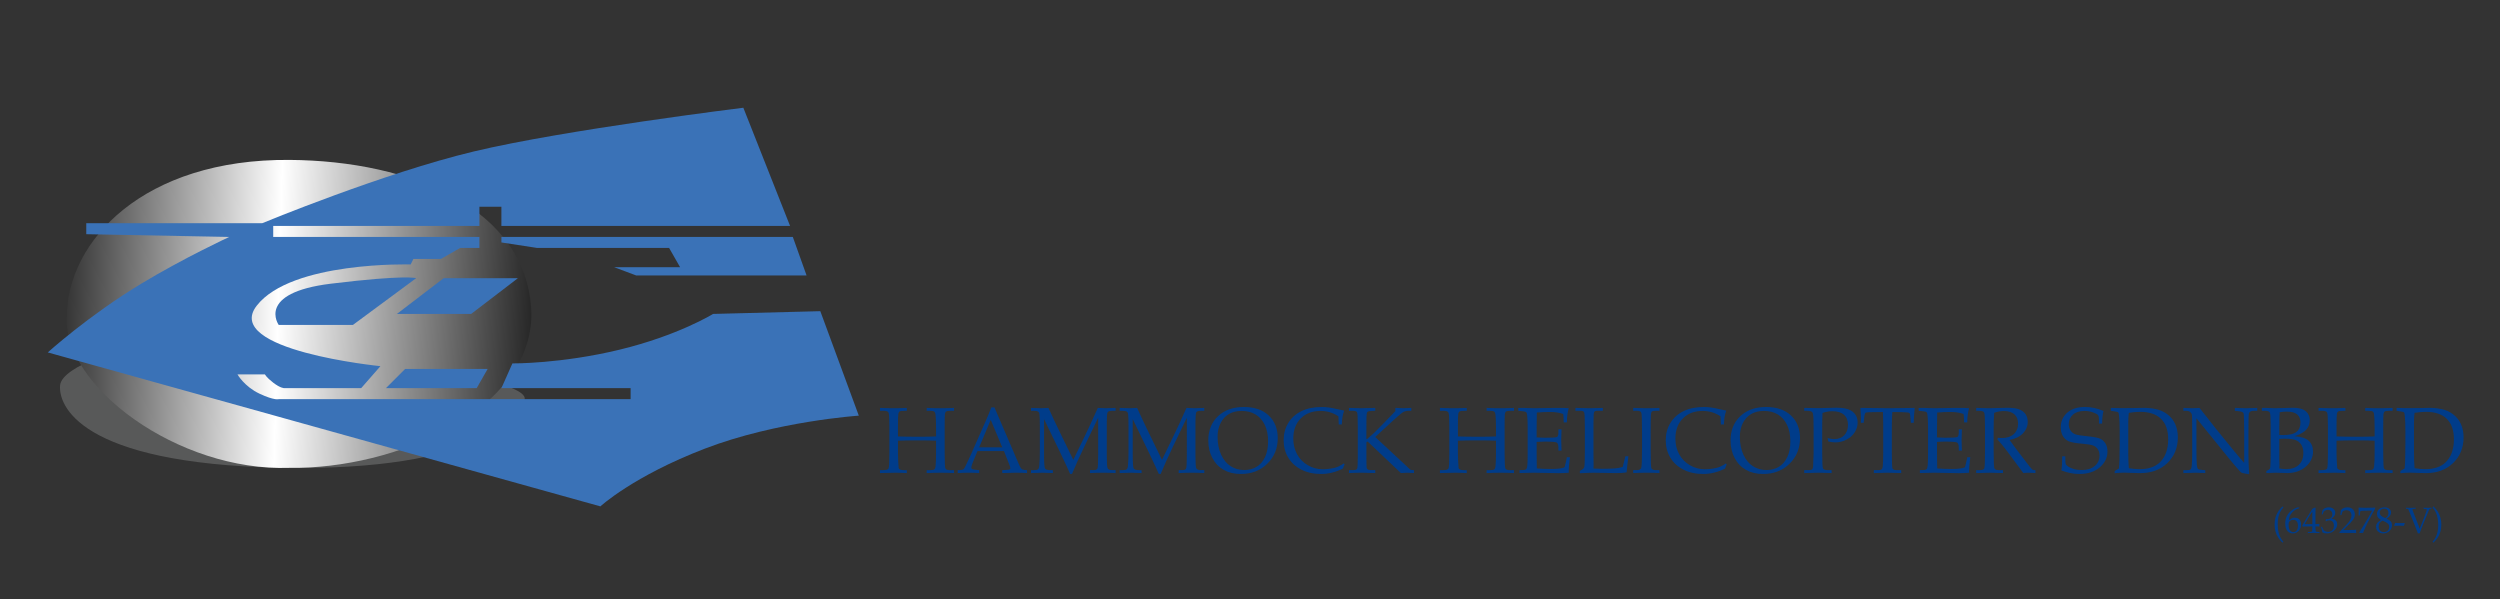 <?xml version="1.0" encoding="utf-8"?>
<!-- Generator: Adobe Illustrator 16.0.0, SVG Export Plug-In . SVG Version: 6.00 Build 0)  -->
<!DOCTYPE svg PUBLIC "-//W3C//DTD SVG 1.1//EN" "http://www.w3.org/Graphics/SVG/1.1/DTD/svg11.dtd">
<svg version="1.1" id="Calque_1" xmlns="http://www.w3.org/2000/svg" xmlns:xlink="http://www.w3.org/1999/xlink" x="0px" y="0px"
	 width="960px" height="230.065px" viewBox="0 0 960 230.065" enable-background="new 0 0 960 230.065" xml:space="preserve">
<rect x="0" y="0" width="960" height="230.065" fill="#333333" stroke="none"/>
<path opacity="0.5" fill-rule="evenodd" clip-rule="evenodd" fill="#7F8080" d="M23.08,147.942
	c-0.703,7.391,6.863,30.088,84.458,31.672c77.596,1.584,93.254-20.586,93.958-26.393c1.408-10.91-121.23-23.579-137.243-22.17
	C48.241,132.459,23.785,140.552,23.08,147.942z"/>
<linearGradient id="SVGID_1_" gradientUnits="userSpaceOnUse" x1="-30.987" y1="116.592" x2="229.987" y2="123.923">
	<stop  offset="0.053" style="stop-color:#DCDCDC"/>
	<stop  offset="0.133" style="stop-color:#000000"/>
	<stop  offset="0.528" style="stop-color:#FFFFFF"/>
	<stop  offset="0.709" style="stop-color:#949494"/>
	<stop  offset="0.896" style="stop-color:#2A2A2A"/>
	<stop  offset="0.98" style="stop-color:#000000"/>
	<stop  offset="0.999" style="stop-color:#B9B8B8"/>
	<stop  offset="1" style="stop-color:#B9B8B8"/>
</linearGradient>
<path fill-rule="evenodd" clip-rule="evenodd" fill="url(#SVGID_1_)" d="M111.159,61.405c46.754,0.303,91.848,18.701,92.903,59.12
	c0,37.101-52.182,59.724-92.903,59.121c-42.982,1.508-87.02-31.52-85.512-58.065C25.798,92.473,55.207,60.953,111.159,61.405z"/>
<path fill-rule="evenodd" clip-rule="evenodd" fill="#3A72B7" d="M285.441,41.37l17.947,45.396H192.538v-7.391h-8.446v7.391h-79.179
	v4.224h79.179v4.222h-7.39l-7.39,4.223h-10.557l-1.056,2.112c0,0-45.791-1.319-59.12,15.836
	c-13.328,17.155,47.506,23.225,47.506,23.225l-7.39,8.447h-29.56c0,0-1.496,0-4.223-2.113c-2.727-2.111-3.167-3.166-3.167-3.166
	H91.189c0,0,2.64,4.662,8.446,7.391c5.807,2.727,7.39,2.109,7.39,2.109h135.131v-4.221h-49.619l4.222-9.504
	c0,0,18.652,0.178,41.173-5.278c22.522-5.454,35.895-13.725,35.895-13.725l41.172-1.055l14.781,40.118
	c0,0-31.605,2.109-59.12,12.666c-27.515,10.559-40.118,22.172-40.118,22.172L18.344,135.327c0,0,15.764-14.232,35.895-26.392
	c16.366-9.887,33.783-17.946,33.783-17.946l-54.897-1.057v-4.223h67.565c0,0,46.476-19.235,81.312-27.562
	C216.639,49.872,285.401,41.376,285.441,41.37z"/>
<path fill-rule="evenodd" clip-rule="evenodd" fill="#3A72B7" d="M159.81,106.823l-24.282,17.948h-28.503
	c0,0-8.798-12.317,20.059-15.836C155.939,105.417,159.81,106.823,159.81,106.823z"/>
<path fill-rule="evenodd" clip-rule="evenodd" fill="#3A72B7" d="M152.42,120.547l17.947-13.725h28.505l-17.949,13.725H152.42z"/>
<path fill-rule="evenodd" clip-rule="evenodd" fill="#3A72B7" d="M192.538,90.989h111.905l5.279,14.779h-65.454l-8.447-3.167h25.338
	l-4.224-7.391h-50.674l-13.724-2.111V90.989z"/>
<path fill-rule="evenodd" clip-rule="evenodd" fill="#3A72B7" d="M148.198,149.054l7.39-7.391h31.671l-4.223,7.391"/>
<g>
	<path fill="#003C8A" d="M344.823,169.223v4.912c0,0.845,0.029,1.837,0.088,2.976c0.07,1.596,0.129,2.479,0.176,2.649
		s0.217,0.343,0.51,0.52c0.293,0.176,0.768,0.264,1.424,0.264h1.195v1.107c-1.523-0.082-2.994-0.123-4.412-0.123
		c-1.371,0-3.334,0.041-5.889,0.123v-1.107h1.09c1.23,0,1.957-0.208,2.18-0.624s0.334-2.323,0.334-5.722v-10.6
		c0-3.07-0.114-4.813-0.343-5.229s-0.882-0.624-1.96-0.624h-1.301v-1.107c1.934,0.082,3.732,0.123,5.396,0.123
		c1.676,0,3.311-0.041,4.904-0.123v1.107h-0.756c-1.09,0-1.764,0.088-2.021,0.265c-0.258,0.176-0.416,0.463-0.475,0.862
		c-0.094,0.646-0.141,2.213-0.141,4.702v4.015c2.086,0.082,4.74,0.123,7.963,0.123c2.73,0,4.951-0.041,6.662-0.123v-3.434
		c0-2.008-0.07-3.692-0.211-5.054c-0.047-0.481-0.205-0.828-0.475-1.039c-0.27-0.212-0.82-0.317-1.652-0.317h-1.266v-1.107
		c1.793,0.082,3.492,0.123,5.098,0.123c1.734,0,3.539-0.041,5.414-0.123v1.107h-1.336c-0.902,0-1.479,0.1-1.731,0.299
		s-0.404,0.565-0.457,1.099s-0.079,2.212-0.079,5.036v9.721c0,3.598,0.103,5.604,0.308,6.021s0.847,0.624,1.925,0.624h1.371v1.107
		c-1.617-0.082-3.287-0.123-5.01-0.123c-1.969,0-3.803,0.041-5.502,0.123v-1.107h1.213c0.891,0,1.465-0.103,1.723-0.308
		c0.258-0.206,0.416-0.59,0.475-1.153c0.129-1.209,0.193-2.97,0.193-5.282v-4.577c-1.652-0.082-3.762-0.123-6.328-0.123
		C349.464,169.1,346.698,169.141,344.823,169.223z"/>
	<path fill="#003C8A" d="M385.522,173.213h-10.169l-1.192,2.83c-0.785,1.875-1.178,3.023-1.178,3.445c0,0.27,0.073,0.463,0.22,0.58
		s0.519,0.211,1.116,0.281l1.688,0.193v1.107c-1.125-0.082-2.391-0.123-3.797-0.123c-1.688,0-3.17,0.041-4.447,0.123v-1.107
		l0.527-0.018c0.82-0.023,1.351-0.108,1.591-0.255s0.495-0.507,0.765-1.081c0.832-1.688,1.682-3.51,2.549-5.467l4.834-10.951
		c1.289-2.906,2.168-5.016,2.637-6.328h1.195l8.895,20.689c0.598,1.406,0.996,2.253,1.195,2.54s0.428,0.492,0.686,0.615
		s0.838,0.208,1.74,0.255v1.107c-1.523-0.082-2.977-0.123-4.359-0.123c-1.289,0-3.006,0.041-5.15,0.123v-1.107l1.74-0.105
		c0.621-0.047,0.99-0.111,1.107-0.193c0.176-0.129,0.264-0.293,0.264-0.492c0-0.211-0.176-0.762-0.527-1.652L385.522,173.213z
		 M376.008,171.771h8.855l-4.425-10.561L376.008,171.771z"/>
	<path fill="#003C8A" d="M421.692,160.433l-5.226,10.873c-1.958,4.081-3.565,7.647-4.82,10.696h-0.703
		c-0.434-1.044-1.677-3.725-3.73-8.041l-6.298-13.039v13.591c0,3.164,0.126,4.961,0.38,5.389s1.04,0.642,2.359,0.642h0.654v1.107
		c-1.633-0.082-2.959-0.123-3.981-0.123c-0.74,0-2.214,0.041-4.421,0.123v-1.107h1.143c0.773,0,1.289-0.111,1.547-0.334
		s0.416-0.627,0.475-1.213c0.152-1.641,0.229-3.41,0.229-5.309v-9.949c0-2.402-0.053-3.99-0.158-4.764
		c-0.047-0.398-0.22-0.703-0.519-0.914s-0.894-0.316-1.784-0.316h-0.932v-1.107c2.04,0.082,3.323,0.123,3.851,0.123
		c0.668,0,1.617-0.041,2.848-0.123c1.419,3.154,3.056,6.631,4.91,10.43l4.627,9.516l4.274-8.813
		c1.501-3.083,3.213-6.794,5.136-11.133c1.465,0.082,2.496,0.123,3.094,0.123c0.691,0,1.939-0.041,3.744-0.123v1.107h-1.148
		c-1.037,0-1.67,0.179-1.9,0.536c-0.229,0.357-0.344,1.644-0.344,3.858v12.85c0,2.859,0.121,4.5,0.362,4.922
		c0.241,0.422,0.916,0.633,2.023,0.633h1.007v1.107c-1.629-0.082-3.188-0.123-4.676-0.123c-1.641,0-3.357,0.041-5.15,0.123v-1.107
		h1.16c0.926,0,1.485-0.202,1.679-0.606s0.29-2.142,0.29-5.212V160.433z"/>
	<path fill="#003C8A" d="M455.741,160.433l-5.226,10.873c-1.959,4.081-3.565,7.647-4.82,10.696h-0.703
		c-0.434-1.044-1.678-3.725-3.729-8.041l-6.299-13.039v13.591c0,3.164,0.127,4.961,0.38,5.389s1.04,0.642,2.359,0.642h0.653v1.107
		c-1.633-0.082-2.959-0.123-3.98-0.123c-0.74,0-2.214,0.041-4.422,0.123v-1.107h1.143c0.773,0,1.289-0.111,1.547-0.334
		s0.416-0.627,0.475-1.213c0.152-1.641,0.229-3.41,0.229-5.309v-9.949c0-2.402-0.053-3.99-0.158-4.764
		c-0.047-0.398-0.22-0.703-0.519-0.914s-0.894-0.316-1.784-0.316h-0.932v-1.107c2.039,0.082,3.323,0.123,3.851,0.123
		c0.668,0,1.617-0.041,2.848-0.123c1.42,3.154,3.057,6.631,4.91,10.43l4.628,9.516l4.273-8.813
		c1.501-3.083,3.214-6.794,5.137-11.133c1.465,0.082,2.496,0.123,3.094,0.123c0.691,0,1.939-0.041,3.744-0.123v1.107h-1.148
		c-1.037,0-1.67,0.179-1.899,0.536s-0.345,1.644-0.345,3.858v12.85c0,2.859,0.12,4.5,0.362,4.922
		c0.241,0.422,0.916,0.633,2.023,0.633h1.007v1.107c-1.629-0.082-3.188-0.123-4.676-0.123c-1.641,0-3.357,0.041-5.15,0.123v-1.107
		h1.16c0.926,0,1.485-0.202,1.679-0.606s0.29-2.142,0.29-5.212V160.433z"/>
	<path fill="#003C8A" d="M463.985,169.135c0-3.855,1.243-6.961,3.729-9.316c2.485-2.355,5.798-3.533,9.938-3.533
		c4.058,0,7.238,1.093,9.542,3.278c2.305,2.186,3.457,5.089,3.457,8.71c0,3.902-1.337,7.166-4.011,9.791
		c-2.673,2.625-6.045,3.938-10.114,3.938c-2.544,0-4.737-0.516-6.578-1.547s-3.295-2.537-4.362-4.518
		S463.985,171.689,463.985,169.135z M467.554,167.693c0,2.648,0.454,4.954,1.363,6.917s2.126,3.434,3.65,4.412
		c1.525,0.979,3.268,1.468,5.227,1.468c1.817,0,3.406-0.416,4.768-1.248c1.36-0.832,2.431-2.074,3.211-3.727s1.17-3.662,1.17-6.029
		c0-2.484-0.432-4.608-1.293-6.372c-0.862-1.764-2.044-3.091-3.545-3.981c-1.502-0.891-3.279-1.336-5.332-1.336
		c-1.876,0-3.495,0.393-4.855,1.178s-2.428,1.937-3.202,3.454S467.554,165.701,467.554,167.693z"/>
	<path fill="#003C8A" d="M514.083,162.982l-0.141-3.129c-1.043-0.691-2.136-1.207-3.278-1.547s-2.335-0.51-3.577-0.51
		c-3.164,0-5.698,0.961-7.603,2.883s-2.856,4.494-2.856,7.717c0,2.262,0.483,4.277,1.45,6.047s2.341,3.17,4.122,4.201
		s3.662,1.547,5.643,1.547c1.57,0,3.123-0.182,4.658-0.545c1.148-0.27,2.303-0.832,3.463-1.688l0.369,0.352
		c-0.246,0.539-0.475,1.084-0.686,1.635c-1.371,0.68-2.751,1.192-4.14,1.538s-2.786,0.519-4.192,0.519
		c-2.883,0-5.417-0.557-7.603-1.67s-3.864-2.651-5.036-4.614s-1.758-4.181-1.758-6.653s0.592-4.685,1.775-6.636
		s2.856-3.463,5.019-4.535s4.819-1.608,7.972-1.608c1.652,0,3.586,0.27,5.801,0.809c1.102,0.258,1.998,0.451,2.689,0.58
		c-0.527,1.254-0.832,3.023-0.914,5.309H514.083z"/>
	<path fill="#003C8A" d="M528.075,167.799l11.988,11.162l1.09,1.037c0.223,0.223,0.448,0.369,0.677,0.439s0.606,0.105,1.134,0.105
		v1.107c-0.961-0.082-1.805-0.123-2.531-0.123c-0.762,0-1.594,0.041-2.496,0.123l-12.111-11.496c-0.41-0.387-0.662-0.58-0.756-0.58
		c-0.246,0-0.369,0.229-0.369,0.686v5.361c0,2.613,0.053,4.043,0.159,4.289c0.177,0.422,0.813,0.633,1.908,0.633h1.325v1.107
		c-1.913-0.082-3.609-0.123-5.089-0.123c-1.55,0-3.217,0.041-5.001,0.123v-1.107h1.424c0.938,0,1.5-0.173,1.688-0.519
		s0.281-1.837,0.281-4.474v-11.76c0-3.223-0.094-5.036-0.281-5.44s-0.75-0.606-1.688-0.606h-1.424v-1.107
		c2.148,0.082,3.703,0.123,4.666,0.123c0.692,0,2.501-0.041,5.424-0.123v1.107l-1.396,0.053c-0.802,0.035-1.308,0.144-1.52,0.325
		c-0.213,0.182-0.345,0.542-0.398,1.081c-0.053,0.539-0.079,2.092-0.079,4.658v4.746h0.246c0.961-0.785,1.787-1.503,2.479-2.153
		s1.828-1.79,3.41-3.419l4.992-5.168v-1.23c1.289,0.082,2.355,0.123,3.199,0.123c0.879,0,1.852-0.041,2.918-0.123v1.107h-0.949
		c-0.844,0-1.559,0.161-2.145,0.483s-1.939,1.456-4.061,3.401L528.075,167.799z"/>
	<path fill="#003C8A" d="M559.839,169.223v4.912c0,0.845,0.029,1.837,0.088,2.976c0.07,1.596,0.129,2.479,0.176,2.649
		s0.217,0.343,0.51,0.52c0.293,0.176,0.768,0.264,1.424,0.264h1.195v1.107c-1.523-0.082-2.994-0.123-4.412-0.123
		c-1.371,0-3.334,0.041-5.889,0.123v-1.107h1.09c1.23,0,1.957-0.208,2.18-0.624s0.334-2.323,0.334-5.722v-10.6
		c0-3.07-0.114-4.813-0.343-5.229s-0.882-0.624-1.96-0.624h-1.301v-1.107c1.934,0.082,3.732,0.123,5.396,0.123
		c1.676,0,3.311-0.041,4.904-0.123v1.107h-0.756c-1.09,0-1.764,0.088-2.021,0.265c-0.258,0.176-0.416,0.463-0.475,0.862
		c-0.094,0.646-0.141,2.213-0.141,4.702v4.015c2.086,0.082,4.74,0.123,7.963,0.123c2.73,0,4.951-0.041,6.662-0.123v-3.434
		c0-2.008-0.07-3.692-0.211-5.054c-0.047-0.481-0.205-0.828-0.475-1.039c-0.27-0.212-0.82-0.317-1.652-0.317h-1.266v-1.107
		c1.793,0.082,3.492,0.123,5.098,0.123c1.734,0,3.539-0.041,5.414-0.123v1.107h-1.336c-0.902,0-1.479,0.1-1.731,0.299
		s-0.404,0.565-0.457,1.099s-0.079,2.212-0.079,5.036v9.721c0,3.598,0.103,5.604,0.308,6.021s0.847,0.624,1.925,0.624h1.371v1.107
		c-1.617-0.082-3.287-0.123-5.01-0.123c-1.969,0-3.803,0.041-5.502,0.123v-1.107h1.213c0.891,0,1.465-0.103,1.723-0.308
		c0.258-0.206,0.416-0.59,0.475-1.153c0.129-1.209,0.193-2.97,0.193-5.282v-4.577c-1.652-0.082-3.762-0.123-6.328-0.123
		C564.479,169.1,561.714,169.141,559.839,169.223z"/>
	<path fill="#003C8A" d="M590.073,169.697v4.314l0.018,2.482c0,1.55,0.018,2.682,0.053,3.398c1.714,0.129,3.551,0.193,5.511,0.193
		c1.314,0,2.417-0.059,3.31-0.176c0.575-0.07,1.186-0.223,1.831-0.457c0.293-1.031,0.592-2.32,0.897-3.867h1.16
		c-0.316,2.574-0.475,4.29-0.475,5.147l0.035,0.794c-1.348,0.117-2.672,0.176-3.973,0.176l-2.76-0.053
		c-3.047-0.082-5.285-0.123-6.715-0.123c-1.371,0-3.193,0.041-5.467,0.123v-1.107h0.545c1.02,0,1.661-0.1,1.925-0.299
		s0.439-0.668,0.527-1.406s0.132-2.367,0.132-4.887v-9.65c0-1.582-0.038-2.877-0.114-3.885s-0.158-1.608-0.246-1.802
		s-0.214-0.343-0.378-0.448s-0.668-0.199-1.512-0.281l-1.354-0.141v-1.107h1.898l1.863,0.062c1.043,0.041,1.834,0.062,2.373,0.062
		l6.75-0.103l3.199-0.021c1.09-0.012,2.191,0.029,3.305,0.123c-0.445,1.392-0.691,3.202-0.738,5.432h-1.195
		c0-1.289-0.064-2.361-0.193-3.217c-1.383-0.516-3.082-0.773-5.098-0.773c-1.605,0-3.287,0.07-5.045,0.211
		c0.012,1.1,0,2.199-0.035,3.299l-0.035,2.701v3.563c1.16,0.082,2.186,0.123,3.076,0.123c2.789,0,4.368-0.097,4.737-0.29
		s0.554-0.794,0.554-1.802v-1.143h1.195c-0.082,1.77-0.123,3.182-0.123,4.236c0,1.113,0.041,2.426,0.123,3.938h-1.195v-1.02
		c0-1.125-0.22-1.813-0.659-2.065s-1.989-0.378-4.649-0.378C592.147,169.574,591.128,169.615,590.073,169.697z"/>
	<path fill="#003C8A" d="M611.888,179.928c1.148,0.059,2.268,0.088,3.357,0.088c2.203,0,3.926-0.059,5.168-0.176
		c0.867-0.094,1.764-0.264,2.689-0.51l1.055-4.131h1.143c-0.293,2.215-0.521,4.283-0.686,6.205
		c-1.055,0.176-2.496,0.264-4.324,0.264l-8.367-0.141c-1.125,0-2.877,0.064-5.256,0.193v-0.932c0.938-0.41,1.491-0.85,1.661-1.318
		s0.255-2.326,0.255-5.572v-9.668c0-3.516-0.085-5.476-0.255-5.88s-0.647-0.606-1.433-0.606h-1.916v-1.107
		c2.789,0.082,4.641,0.123,5.555,0.123c1.219,0,2.871-0.041,4.957-0.123v1.107h-2.18c-0.621,0-1.014,0.179-1.178,0.536
		s-0.246,1.843-0.246,4.456v11.197l0.053,4.957L611.888,179.928z"/>
	<path fill="#003C8A" d="M627.146,180.543h1.107c1.09,0,1.743-0.264,1.96-0.791s0.325-3.053,0.325-7.576v-5.959
		c0-4.688-0.094-7.271-0.281-7.752s-0.75-0.721-1.688-0.721h-1.424v-1.107c1.948,0.082,3.874,0.123,5.775,0.123
		c1.585,0,3.023-0.041,4.314-0.123v1.107h-1.36c-0.837,0-1.36,0.1-1.572,0.299c-0.213,0.199-0.336,0.703-0.371,1.512
		c-0.06,1.254-0.089,3.486-0.089,6.697v6.064c0,4.559,0.1,7.069,0.3,7.532s0.843,0.694,1.927,0.694h1.166v1.107
		c-1.444-0.082-3.018-0.123-4.719-0.123c-1.984,0-3.774,0.041-5.371,0.123V180.543z"/>
	<path fill="#003C8A" d="M660.808,162.982l-0.141-3.129c-1.043-0.691-2.136-1.207-3.278-1.547s-2.335-0.51-3.577-0.51
		c-3.164,0-5.698,0.961-7.603,2.883s-2.856,4.494-2.856,7.717c0,2.262,0.483,4.277,1.45,6.047s2.341,3.17,4.122,4.201
		s3.662,1.547,5.643,1.547c1.57,0,3.123-0.182,4.658-0.545c1.148-0.27,2.303-0.832,3.463-1.688l0.369,0.352
		c-0.246,0.539-0.475,1.084-0.686,1.635c-1.371,0.68-2.751,1.192-4.14,1.538s-2.786,0.519-4.192,0.519
		c-2.883,0-5.417-0.557-7.603-1.67s-3.864-2.651-5.036-4.614s-1.758-4.181-1.758-6.653s0.592-4.685,1.775-6.636
		s2.856-3.463,5.019-4.535s4.819-1.608,7.972-1.608c1.652,0,3.586,0.27,5.801,0.809c1.102,0.258,1.998,0.451,2.689,0.58
		c-0.527,1.254-0.832,3.023-0.914,5.309H660.808z"/>
	<path fill="#003C8A" d="M664.534,169.135c0-3.855,1.243-6.961,3.729-9.316c2.485-2.355,5.798-3.533,9.938-3.533
		c4.058,0,7.238,1.093,9.542,3.278c2.305,2.186,3.457,5.089,3.457,8.71c0,3.902-1.337,7.166-4.011,9.791
		c-2.673,2.625-6.045,3.938-10.114,3.938c-2.544,0-4.737-0.516-6.578-1.547s-3.295-2.537-4.362-4.518
		S664.534,171.689,664.534,169.135z M668.103,167.693c0,2.648,0.454,4.954,1.363,6.917s2.126,3.434,3.65,4.412
		c1.525,0.979,3.268,1.468,5.227,1.468c1.817,0,3.406-0.416,4.768-1.248c1.36-0.832,2.431-2.074,3.211-3.727s1.17-3.662,1.17-6.029
		c0-2.484-0.432-4.608-1.293-6.372c-0.862-1.764-2.044-3.091-3.545-3.981c-1.502-0.891-3.279-1.336-5.332-1.336
		c-1.876,0-3.495,0.393-4.855,1.178s-2.428,1.937-3.202,3.454S668.103,165.701,668.103,167.693z"/>
	<path fill="#003C8A" d="M699.849,158.553c-0.082,1.688-0.123,3.486-0.123,5.396v10.037c0,3.527,0.105,5.502,0.316,5.924
		s0.902,0.633,2.074,0.633h1.213v1.107c-2.074-0.082-3.709-0.123-4.904-0.123c-1.055,0-2.924,0.041-5.607,0.123v-1.107h1.582
		c0.738,0,1.213-0.091,1.424-0.272s0.346-0.551,0.404-1.107s0.123-2.259,0.193-5.106v-9.387l-0.053-3.639
		c-0.023-1.512-0.185-2.438-0.483-2.777s-1.028-0.51-2.188-0.51h-0.879v-1.107c1.465,0.059,3.322,0.088,5.572,0.088
		c1.324,0,2.795-0.035,4.412-0.105c1.066-0.047,1.875-0.07,2.426-0.07c2.836,0,4.898,0.516,6.188,1.547
		c1.277,1.031,1.916,2.426,1.916,4.184c0,1.277-0.369,2.505-1.107,3.683s-1.784,2.124-3.138,2.839s-2.798,1.072-4.333,1.072
		c-0.703,0-1.582-0.111-2.637-0.334l-0.352-1.318c1.031,0.258,1.893,0.387,2.584,0.387c1.617,0,2.9-0.489,3.85-1.468
		s1.424-2.317,1.424-4.017c0-1.641-0.507-2.921-1.521-3.841s-2.522-1.38-4.526-1.38
		C702.438,157.902,701.196,158.119,699.849,158.553z"/>
	<path fill="#003C8A" d="M726.655,158.236c-0.129,1.758-0.193,3.609-0.193,5.555v10.02c0,3.727,0.094,5.78,0.281,6.161
		s0.855,0.571,2.004,0.571h1.318v1.107c-2.074-0.082-3.832-0.123-5.273-0.123c-1.453,0-3.199,0.041-5.238,0.123v-1.107h1.477
		c0.773,0,1.277-0.103,1.512-0.308s0.381-0.606,0.439-1.204c0.117-1.371,0.176-3.141,0.176-5.309v-10.037
		c0-1.98-0.041-3.797-0.123-5.449h-1.789c-2.888,0-4.478,0.067-4.77,0.202s-0.485,0.659-0.579,1.573l-0.245,2.355h-1.107
		l0.035-2.092c0-0.844-0.07-2.057-0.211-3.639c6.328,0.082,10.049,0.123,11.162,0.123l9.721-0.123
		c-0.223,1.98-0.352,3.891-0.387,5.73h-1.107l-0.176-2.303c-0.07-0.797-0.17-1.269-0.299-1.415s-0.416-0.237-0.861-0.272
		c-1.289-0.094-2.754-0.141-4.395-0.141H726.655z"/>
	<path fill="#003C8A" d="M743.812,169.697v4.314l0.018,2.482c0,1.55,0.018,2.682,0.053,3.398c1.714,0.129,3.551,0.193,5.511,0.193
		c1.314,0,2.417-0.059,3.31-0.176c0.575-0.07,1.186-0.223,1.831-0.457c0.293-1.031,0.592-2.32,0.897-3.867h1.16
		c-0.316,2.574-0.475,4.29-0.475,5.147l0.035,0.794c-1.348,0.117-2.672,0.176-3.973,0.176l-2.76-0.053
		c-3.047-0.082-5.285-0.123-6.715-0.123c-1.371,0-3.193,0.041-5.467,0.123v-1.107h0.545c1.02,0,1.661-0.1,1.925-0.299
		s0.439-0.668,0.527-1.406s0.132-2.367,0.132-4.887v-9.65c0-1.582-0.038-2.877-0.114-3.885s-0.158-1.608-0.246-1.802
		s-0.214-0.343-0.378-0.448s-0.668-0.199-1.512-0.281l-1.354-0.141v-1.107h1.898l1.863,0.062c1.043,0.041,1.834,0.062,2.373,0.062
		l6.75-0.103l3.199-0.021c1.09-0.012,2.191,0.029,3.305,0.123c-0.445,1.392-0.691,3.202-0.738,5.432h-1.195
		c0-1.289-0.064-2.361-0.193-3.217c-1.383-0.516-3.082-0.773-5.098-0.773c-1.605,0-3.287,0.07-5.045,0.211
		c0.012,1.1,0,2.199-0.035,3.299l-0.035,2.701v3.563c1.16,0.082,2.186,0.123,3.076,0.123c2.789,0,4.368-0.097,4.737-0.29
		s0.554-0.794,0.554-1.802v-1.143h1.195c-0.082,1.77-0.123,3.182-0.123,4.236c0,1.113,0.041,2.426,0.123,3.938h-1.195v-1.02
		c0-1.125-0.22-1.813-0.659-2.065s-1.989-0.378-4.649-0.378C745.886,169.574,744.866,169.615,743.812,169.697z"/>
	<path fill="#003C8A" d="M771.69,168.959c1.148,1.652,2.572,3.574,4.271,5.766l3.375,4.377c0.598,0.75,0.996,1.178,1.195,1.283
		s0.404,0.158,0.615,0.158h0.457v1.107c-0.973-0.082-1.822-0.123-2.549-0.123c-0.668,0-1.371,0.041-2.109,0.123l-6.223-8.402
		c-1.16-1.547-2.402-3.059-3.727-4.535l0.176-0.598c0.68,0.059,1.184,0.088,1.512,0.088c1.957,0,3.489-0.504,4.597-1.512
		s1.661-2.355,1.661-4.043c0-1.512-0.469-2.692-1.406-3.542s-2.291-1.274-4.061-1.274c-1.23,0-2.467,0.229-3.709,0.686
		c-0.141,1.863-0.211,3.855-0.211,5.977v8.49c0,4.137,0.1,6.431,0.299,6.882s0.844,0.677,1.934,0.677h1.371v1.107
		c-1.945-0.082-3.557-0.123-4.834-0.123c-1.008,0-2.83,0.041-5.467,0.123v-1.107h1.318c1.008,0,1.605-0.22,1.793-0.659
		s0.281-2.751,0.281-6.935v-8.455c0-3.633-0.108-5.666-0.325-6.1s-0.923-0.65-2.118-0.65h-0.949v-1.107
		c2.18,0.082,3.844,0.123,4.992,0.123c0.773,0,1.887-0.029,3.34-0.088c1.688-0.059,2.9-0.088,3.639-0.088
		c2.027,0,3.565,0.214,4.614,0.642s1.846,1.046,2.391,1.854s0.817,1.775,0.817,2.9c0,1.652-0.595,3.111-1.784,4.377
		S773.952,168.49,771.69,168.959z"/>
	<path fill="#003C8A" d="M807.743,157.814c-0.328,1.219-0.504,2.836-0.527,4.852h-1.213v-1.406c0-0.914-0.123-1.535-0.369-1.863
		s-0.888-0.677-1.925-1.046s-2.13-0.554-3.278-0.554c-1.875,0-3.349,0.474-4.421,1.422c-1.072,0.947-1.608,2.164-1.608,3.65
		c0,0.936,0.22,1.74,0.659,2.413s1.031,1.158,1.775,1.457c0.744,0.298,2.323,0.562,4.737,0.788c2.414,0.235,4.046,0.546,4.896,0.933
		s1.529,1.009,2.039,1.864s0.765,1.87,0.765,3.043c0,2.356-0.984,4.385-2.953,6.085s-4.594,2.55-7.875,2.55
		c-1.125,0-2.259-0.114-3.401-0.343s-2.294-0.565-3.454-1.011c0.211-1.406,0.311-3.211,0.299-5.414h1.195v0.879
		c0,1.137,0.059,1.84,0.176,2.109s0.393,0.557,0.826,0.861c0.645,0.457,1.412,0.806,2.303,1.046s1.852,0.36,2.883,0.36
		c2.215,0,3.926-0.521,5.133-1.564s1.811-2.367,1.811-3.973c0-0.938-0.205-1.731-0.615-2.382s-0.984-1.134-1.723-1.45
		s-2.104-0.557-4.096-0.721c-2.648-0.211-4.447-0.527-5.396-0.949s-1.693-1.087-2.232-1.995s-0.809-2.036-0.809-3.384
		c0-2.285,0.826-4.154,2.479-5.607s3.938-2.18,6.855-2.18c1.172,0,2.347,0.126,3.524,0.378S806.56,157.299,807.743,157.814z"/>
	<path fill="#003C8A" d="M813.667,179.893c0.188-1.816,0.281-4.992,0.281-9.527v-5.098c0-2.086-0.07-3.885-0.211-5.396
		c-0.082-0.879-0.19-1.389-0.325-1.529s-0.618-0.27-1.45-0.387l-1.406-0.211v-1.107c1.934,0.059,3.234,0.088,3.902,0.088
		l4.729-0.035l3.85-0.07c1.547-0.023,3.135,0.129,4.764,0.457s3.105,0.987,4.43,1.978s2.332,2.232,3.023,3.727
		s1.037,3.22,1.037,5.177c0,3.961-1.333,7.236-3.999,9.826s-6.149,3.885-10.45,3.885l-2.162-0.053
		c-2.121-0.082-3.463-0.123-4.025-0.123c-0.949,0-2.156,0.07-3.621,0.211v-0.844L813.667,179.893z M817.464,179.805
		c1.582,0.234,2.977,0.352,4.184,0.352c3.281,0,5.83-0.844,7.646-2.531c2.191-2.051,3.287-5.039,3.287-8.965
		c0-3.422-0.911-6.029-2.733-7.822s-4.491-2.689-8.007-2.689c-1.23,0-2.689,0.123-4.377,0.369c-0.141,1.125-0.211,2.402-0.211,3.832
		v11.496C817.253,175.967,817.323,177.953,817.464,179.805z"/>
	<path fill="#003C8A" d="M843.427,160.603v12.15c0,2.767,0.053,4.695,0.159,5.785c0.082,0.833,0.221,1.34,0.415,1.521
		s0.757,0.313,1.688,0.396l1.131,0.088v1.107c-1.28-0.082-2.437-0.123-3.47-0.123c-0.717,0-2.361,0.041-4.933,0.123v-1.107h1.266
		c0.762,0,1.26-0.105,1.494-0.316s0.381-0.627,0.439-1.248c0.129-1.289,0.193-3.041,0.193-5.256v-8.736
		c0-1.641-0.018-3.264-0.053-4.869c-0.023-0.68-0.114-1.146-0.272-1.397s-0.39-0.478-0.694-0.677s-0.732-0.299-1.283-0.299h-1.09
		v-1.107c1.488,0.082,2.625,0.123,3.41,0.123c0.844,0,1.77-0.041,2.777-0.123c1.16,1.418,2.253,2.798,3.278,4.14
		s2.089,2.692,3.19,4.052l6.012,7.383c2.168,2.648,3.732,4.488,4.693,5.52v-11.285c0-4.723-0.085-7.304-0.255-7.743
		s-0.847-0.718-2.03-0.835l-1.318-0.123v-1.107c1.887,0.082,3.352,0.123,4.395,0.123c1.09,0,2.496-0.041,4.219-0.123v1.107h-1.354
		c-1.09,0-1.717,0.363-1.881,1.09c-0.105,0.48-0.158,3.047-0.158,7.699v7.928c0,2.133,0.094,4.682,0.281,7.646
		c-1.594-0.246-2.52-0.425-2.777-0.536s-0.504-0.296-0.738-0.554c-1.301-1.442-2.666-3.042-4.096-4.801L843.427,160.603z"/>
	<path fill="#003C8A" d="M881.079,167.506c2.52,0.164,4.336,0.748,5.449,1.751c1.113,1.002,1.67,2.389,1.67,4.16
		c0,2.24-0.935,4.173-2.804,5.797s-4.245,2.437-7.128,2.437l-1.389-0.041c-1.172-0.055-2.162-0.082-2.971-0.082
		c-0.586,0-1.307,0.023-2.162,0.07l-1.459,0.053v-0.791c0.727-0.352,1.157-0.621,1.292-0.809s0.214-0.498,0.237-0.932
		c0.082-1.395,0.123-2.982,0.123-4.764v-10.951c0-2.93-0.105-4.588-0.316-4.975c-0.258-0.457-0.885-0.686-1.881-0.686h-1.195v-1.107
		h1.459l1.617,0.062c0.844,0.041,1.506,0.062,1.986,0.062c0.738,0,2.197-0.036,4.377-0.109l2.566-0.066
		c2.016,0,3.521,0.353,4.518,1.059c1.254,0.895,1.881,2.159,1.881,3.794c0,1.341-0.442,2.517-1.327,3.528
		S883.224,166.823,881.079,167.506z M875.243,167.008c0.586,0.035,1.125,0.053,1.617,0.053c2.332,0,4.002-0.413,5.01-1.239
		s1.512-2.019,1.512-3.577c0-1.348-0.422-2.382-1.266-3.103s-2.191-1.081-4.043-1.081c-0.82,0-1.711,0.076-2.672,0.229
		c-0.105,1.43-0.158,3.592-0.158,6.486V167.008z M875.243,179.893c1.09,0.164,1.992,0.246,2.707,0.246
		c2.074,0,3.683-0.554,4.825-1.661s1.714-2.61,1.714-4.509c0-1.266-0.252-2.312-0.756-3.138s-1.21-1.43-2.118-1.811
		s-2.358-0.571-4.351-0.571c-0.598,0-1.271,0.018-2.021,0.053v6.24l0.018,2.215c0.035,0.797,0.053,1.406,0.053,1.828
		C875.313,179.102,875.29,179.471,875.243,179.893z"/>
	<path fill="#003C8A" d="M897.233,169.223v4.912c0,0.845,0.029,1.837,0.088,2.976c0.07,1.596,0.129,2.479,0.176,2.649
		s0.217,0.343,0.51,0.52c0.293,0.176,0.768,0.264,1.424,0.264h1.195v1.107c-1.523-0.082-2.994-0.123-4.412-0.123
		c-1.371,0-3.334,0.041-5.889,0.123v-1.107h1.09c1.23,0,1.957-0.208,2.18-0.624s0.334-2.323,0.334-5.722v-10.6
		c0-3.07-0.114-4.813-0.343-5.229s-0.882-0.624-1.96-0.624h-1.301v-1.107c1.934,0.082,3.732,0.123,5.396,0.123
		c1.676,0,3.311-0.041,4.904-0.123v1.107h-0.756c-1.09,0-1.764,0.088-2.021,0.265c-0.258,0.176-0.416,0.463-0.475,0.862
		c-0.094,0.646-0.141,2.213-0.141,4.702v4.015c2.086,0.082,4.74,0.123,7.963,0.123c2.73,0,4.951-0.041,6.662-0.123v-3.434
		c0-2.008-0.07-3.692-0.211-5.054c-0.047-0.481-0.205-0.828-0.475-1.039c-0.27-0.212-0.82-0.317-1.652-0.317h-1.266v-1.107
		c1.793,0.082,3.492,0.123,5.098,0.123c1.734,0,3.539-0.041,5.414-0.123v1.107h-1.336c-0.902,0-1.479,0.1-1.731,0.299
		s-0.404,0.565-0.457,1.099s-0.079,2.212-0.079,5.036v9.721c0,3.598,0.103,5.604,0.308,6.021s0.847,0.624,1.925,0.624h1.371v1.107
		c-1.617-0.082-3.287-0.123-5.01-0.123c-1.969,0-3.803,0.041-5.502,0.123v-1.107h1.213c0.891,0,1.465-0.103,1.723-0.308
		c0.258-0.206,0.416-0.59,0.475-1.153c0.129-1.209,0.193-2.97,0.193-5.282v-4.577c-1.652-0.082-3.762-0.123-6.328-0.123
		C901.874,169.1,899.108,169.141,897.233,169.223z"/>
	<path fill="#003C8A" d="M923.39,179.893c0.188-1.816,0.281-4.992,0.281-9.527v-5.098c0-2.086-0.07-3.885-0.211-5.396
		c-0.082-0.879-0.19-1.389-0.325-1.529s-0.618-0.27-1.45-0.387l-1.406-0.211v-1.107c1.934,0.059,3.234,0.088,3.902,0.088
		l4.729-0.035l3.85-0.07c1.547-0.023,3.135,0.129,4.764,0.457s3.105,0.987,4.43,1.978s2.332,2.232,3.023,3.727
		s1.037,3.22,1.037,5.177c0,3.961-1.333,7.236-3.999,9.826s-6.149,3.885-10.45,3.885l-2.162-0.053
		c-2.121-0.082-3.463-0.123-4.025-0.123c-0.949,0-2.156,0.07-3.621,0.211v-0.844L923.39,179.893z M927.187,179.805
		c1.582,0.234,2.977,0.352,4.184,0.352c3.281,0,5.83-0.844,7.646-2.531c2.191-2.051,3.287-5.039,3.287-8.965
		c0-3.422-0.911-6.029-2.733-7.822s-4.491-2.689-8.007-2.689c-1.23,0-2.689,0.123-4.377,0.369c-0.141,1.125-0.211,2.402-0.211,3.832
		v11.496C926.976,175.967,927.046,177.953,927.187,179.805z"/>
</g>
<g>
	<path fill="#003C8A" d="M876.807,208.071l-0.342,0.336c-0.766-0.762-1.35-1.481-1.754-2.16c-0.402-0.68-0.715-1.43-0.936-2.253
		c-0.222-0.823-0.332-1.689-0.332-2.601c0-1.053,0.144-2.025,0.431-2.916s0.649-1.645,1.087-2.263s0.955-1.204,1.552-1.761
		l0.294,0.377c-0.528,0.629-0.944,1.25-1.248,1.862c-0.303,0.612-0.533,1.284-0.689,2.013c-0.158,0.729-0.236,1.57-0.236,2.523
		c0,1.002,0.073,1.89,0.219,2.662s0.354,1.455,0.625,2.047C875.748,206.531,876.191,207.242,876.807,208.071z"/>
	<path fill="#003C8A" d="M882.48,194.79l0.499,0.225v0.117c-0.812,0.214-1.511,0.547-2.099,0.998s-1.046,0.977-1.374,1.578
		s-0.531,1.32-0.608,2.154l0.772-0.564c0.255-0.203,0.487-0.34,0.697-0.41s0.467-0.105,0.772-0.105c0.774,0,1.38,0.229,1.814,0.689
		c0.436,0.459,0.653,1.107,0.653,1.945c0,0.947-0.31,1.752-0.93,2.414s-1.365,0.994-2.235,0.994c-0.856,0-1.557-0.326-2.099-0.979
		c-0.542-0.651-0.813-1.586-0.813-2.803c0-1.007,0.19-1.92,0.57-2.74c0.381-0.82,0.956-1.543,1.727-2.168
		C880.599,195.512,881.482,195.063,882.48,194.79z M880.607,199.589c-0.351,0-0.678,0.086-0.98,0.26
		c-0.304,0.173-0.523,0.389-0.66,0.648c-0.101,0.191-0.15,0.555-0.15,1.088c0,0.906,0.189,1.61,0.567,2.111
		c0.319,0.424,0.74,0.637,1.265,0.637c0.511,0,0.921-0.196,1.23-0.588c0.36-0.456,0.54-1.083,0.54-1.881
		c0-0.742-0.166-1.308-0.499-1.695C881.587,199.782,881.149,199.589,880.607,199.589z"/>
	<path fill="#003C8A" d="M886.227,204.688v-0.396l0.738-0.041c0.405-0.023,0.649-0.063,0.731-0.117s0.137-0.156,0.164-0.303
		c0.055-0.242,0.082-0.695,0.082-1.357v-0.355c-1.761,0-3.005,0.022-3.732,0.068l-0.123-0.41c0.737-1.295,1.336-2.32,1.795-3.076
		c0.46-0.757,1.184-1.898,2.171-3.426c0.241-0.068,0.556-0.193,0.942-0.375l0.191,0.082c-0.028,0.533-0.044,1.455-0.048,2.768v3.508
		c0.59,0,1.098-0.027,1.524-0.082c-0.027,0.219-0.041,0.369-0.041,0.451c0,0.059,0.014,0.246,0.041,0.561
		c-0.485-0.046-0.993-0.068-1.524-0.068c0,1.115,0.036,1.742,0.109,1.882s0.313,0.224,0.718,0.251l0.704,0.041v0.396
		c-0.862-0.032-1.603-0.049-2.219-0.049C888.21,204.64,887.468,204.656,886.227,204.688z M887.942,196.376
		c-0.996,1.449-1.979,3.076-2.947,4.881c0.523,0.018,0.991,0.027,1.405,0.027c0.387,0,0.9-0.01,1.542-0.027V196.376z"/>
	<path fill="#003C8A" d="M891.497,197.517l0.37-1.674c0.292-0.342,0.636-0.598,1.033-0.766c0.396-0.169,0.847-0.254,1.349-0.254
		c0.767,0,1.373,0.199,1.82,0.596s0.671,0.886,0.671,1.469c0,0.393-0.096,0.758-0.287,1.098s-0.581,0.753-1.169,1.24
		c0.292,0,0.593,0.058,0.902,0.172c0.429,0.159,0.753,0.399,0.974,0.721c0.222,0.321,0.332,0.707,0.332,1.158
		c0,0.916-0.395,1.736-1.183,2.461s-1.729,1.088-2.823,1.088c-0.282,0-0.563-0.03-0.841-0.09c-0.278-0.059-0.556-0.148-0.834-0.268
		c-0.091-0.553-0.275-1.235-0.554-2.049l0.376-0.158c0.287,0.664,0.519,1.098,0.694,1.304c0.175,0.206,0.404,0.37,0.687,0.491
		s0.622,0.182,1.019,0.182c0.684,0,1.217-0.211,1.6-0.633s0.574-1.013,0.574-1.773c0-0.643-0.162-1.141-0.485-1.494
		s-0.752-0.529-1.285-0.529c-0.41,0-0.843,0.115-1.299,0.348l-0.096-0.068l0.13-0.779c0.241,0.027,0.422,0.041,0.54,0.041
		c0.556,0,1.011-0.173,1.364-0.52c0.353-0.346,0.529-0.799,0.529-1.359c0-0.511-0.154-0.92-0.462-1.228
		c-0.309-0.308-0.711-0.462-1.209-0.462c-0.329,0-0.645,0.072-0.948,0.216s-0.528,0.307-0.675,0.489
		c-0.059,0.077-0.137,0.262-0.232,0.553l-0.157,0.479H891.497z"/>
	<path fill="#003C8A" d="M898.347,204.688v-0.383l2.365-2.461c0.897-0.93,1.498-1.686,1.802-2.267
		c0.303-0.581,0.454-1.12,0.454-1.616c0-0.615-0.177-1.107-0.53-1.477c-0.353-0.369-0.821-0.555-1.404-0.555
		c-0.383,0-0.729,0.068-1.039,0.205c-0.224,0.101-0.383,0.227-0.479,0.377s-0.237,0.574-0.424,1.271h-0.417
		c0.142-0.889,0.219-1.531,0.232-1.928c0.342-0.36,0.711-0.623,1.107-0.787s0.846-0.246,1.347-0.246c0.884,0,1.587,0.25,2.109,0.749
		c0.521,0.499,0.782,1.154,0.782,1.966c0,0.701-0.235,1.39-0.708,2.064c-0.471,0.674-1.263,1.523-2.375,2.549l-1.326,1.361h2.499
		c1.059,0,1.853-0.032,2.382-0.096l0.068,0.061c-0.041,0.26-0.062,0.445-0.062,0.555c0,0.086,0.021,0.291,0.062,0.615l-0.068,0.041
		c-0.902-0.032-1.905-0.049-3.008-0.049C900.56,204.64,899.436,204.656,898.347,204.688z"/>
	<path fill="#003C8A" d="M906.126,197.948h-0.431c0.032-0.602,0.048-1.153,0.048-1.654c0-0.447-0.025-0.864-0.075-1.252l0.123-0.123
		c0.675,0.051,1.52,0.076,2.536,0.076c1.641,0,2.878-0.025,3.712-0.076v0.404c-2.297,4.109-3.847,7.224-4.648,9.344
		c-0.301-0.018-0.518-0.027-0.649-0.027c-0.196,0-0.419,0.017-0.67,0.049l-0.116-0.178c0.629-0.998,1.693-2.765,3.192-5.299
		c0.702-1.18,1.278-2.198,1.729-3.055l-0.075-0.063l-0.431-0.006c-0.492,0-1.449,0.018-2.871,0.055
		c-0.588,0.018-0.922,0.05-1.002,0.096c-0.079,0.045-0.14,0.129-0.181,0.249s-0.091,0.478-0.15,1.069L906.126,197.948z"/>
	<path fill="#003C8A" d="M914.302,199.69v-0.055c-0.531-0.31-0.905-0.607-1.123-0.895c-0.286-0.383-0.429-0.832-0.429-1.348
		c0-0.747,0.263-1.362,0.787-1.846c0.524-0.482,1.221-0.725,2.088-0.725c0.784,0,1.401,0.188,1.852,0.561
		c0.449,0.374,0.674,0.846,0.674,1.416c0,0.433-0.119,0.83-0.359,1.192c-0.238,0.362-0.687,0.744-1.343,1.146v0.061
		c0.84,0.396,1.396,0.773,1.666,1.132s0.405,0.806,0.405,1.343c0,0.857-0.323,1.597-0.971,2.219s-1.436,0.934-2.365,0.934
		c-0.82,0-1.486-0.24-2-0.719c-0.512-0.479-0.769-1.077-0.769-1.797C912.415,201.192,913.044,200.319,914.302,199.69z
		 M914.865,199.89c-0.493,0.291-0.841,0.583-1.041,0.875c-0.288,0.419-0.432,0.908-0.432,1.469c0,0.639,0.186,1.148,0.558,1.528
		s0.853,0.571,1.442,0.571c0.611,0,1.106-0.188,1.485-0.561c0.379-0.374,0.568-0.859,0.568-1.457c0-0.547-0.17-0.973-0.51-1.277
		C916.596,200.732,915.905,200.35,914.865,199.89z M915.924,198.966c0.439-0.255,0.756-0.539,0.95-0.854s0.292-0.678,0.292-1.088
		c0-0.533-0.149-0.951-0.449-1.254s-0.704-0.455-1.212-0.455s-0.915,0.141-1.222,0.421s-0.46,0.646-0.46,1.097
		c0,0.434,0.129,0.798,0.388,1.094C914.47,198.224,915.04,198.569,915.924,198.966z"/>
	<path fill="#003C8A" d="M919.449,201.913l-0.089-0.096c0.137-0.347,0.253-0.678,0.349-0.992c0.665,0.032,1.219,0.049,1.661,0.049
		c0.364,0,1.034-0.017,2.01-0.049l0.055,0.104c-0.15,0.346-0.262,0.674-0.335,0.984c-0.624-0.041-1.198-0.063-1.723-0.063
		C920.789,201.851,920.146,201.872,919.449,201.913z"/>
	<path fill="#003C8A" d="M928.459,204.798c-0.205-0.611-0.415-1.184-0.629-1.717l-2.447-6.117c-0.351-0.885-0.556-1.367-0.615-1.449
		s-0.255-0.123-0.588-0.123h-0.28v-0.432c0.712,0.032,1.318,0.049,1.817,0.049c0.525,0,1.157-0.017,1.893-0.049v0.432h-0.675
		c-0.231,0-0.381,0.021-0.449,0.064c-0.068,0.045-0.102,0.111-0.102,0.203c0,0.061,0.011,0.127,0.033,0.201l0.885,2.363l1.86,4.742
		l1.808-4.521c0.604-1.509,0.906-2.391,0.906-2.648c0-0.207-0.125-0.314-0.375-0.324l-0.279-0.02l-0.587-0.061v-0.432
		c0.604,0.032,1.103,0.049,1.493,0.049c0.409,0,0.922-0.017,1.54-0.049v0.432h-0.273c-0.219,0-0.377,0.051-0.475,0.153
		c-0.099,0.103-0.275,0.466-0.53,1.091l-2.304,5.625c-0.433,1.058-0.74,1.903-0.923,2.537H928.459z"/>
	<path fill="#003C8A" d="M934.105,194.796l0.342-0.342c0.761,0.757,1.345,1.477,1.75,2.157s0.719,1.433,0.94,2.256
		c0.221,0.823,0.331,1.689,0.331,2.601c0,1.053-0.144,2.023-0.431,2.912s-0.649,1.643-1.087,2.26s-0.955,1.207-1.552,1.768
		l-0.294-0.377c0.528-0.624,0.943-1.244,1.244-1.859s0.531-1.287,0.69-2.016c0.159-0.729,0.239-1.568,0.239-2.516
		c0-1.008-0.074-1.898-0.222-2.674c-0.148-0.774-0.358-1.458-0.629-2.051C935.157,196.323,934.716,195.616,934.105,194.796z"/>
</g>
</svg>
